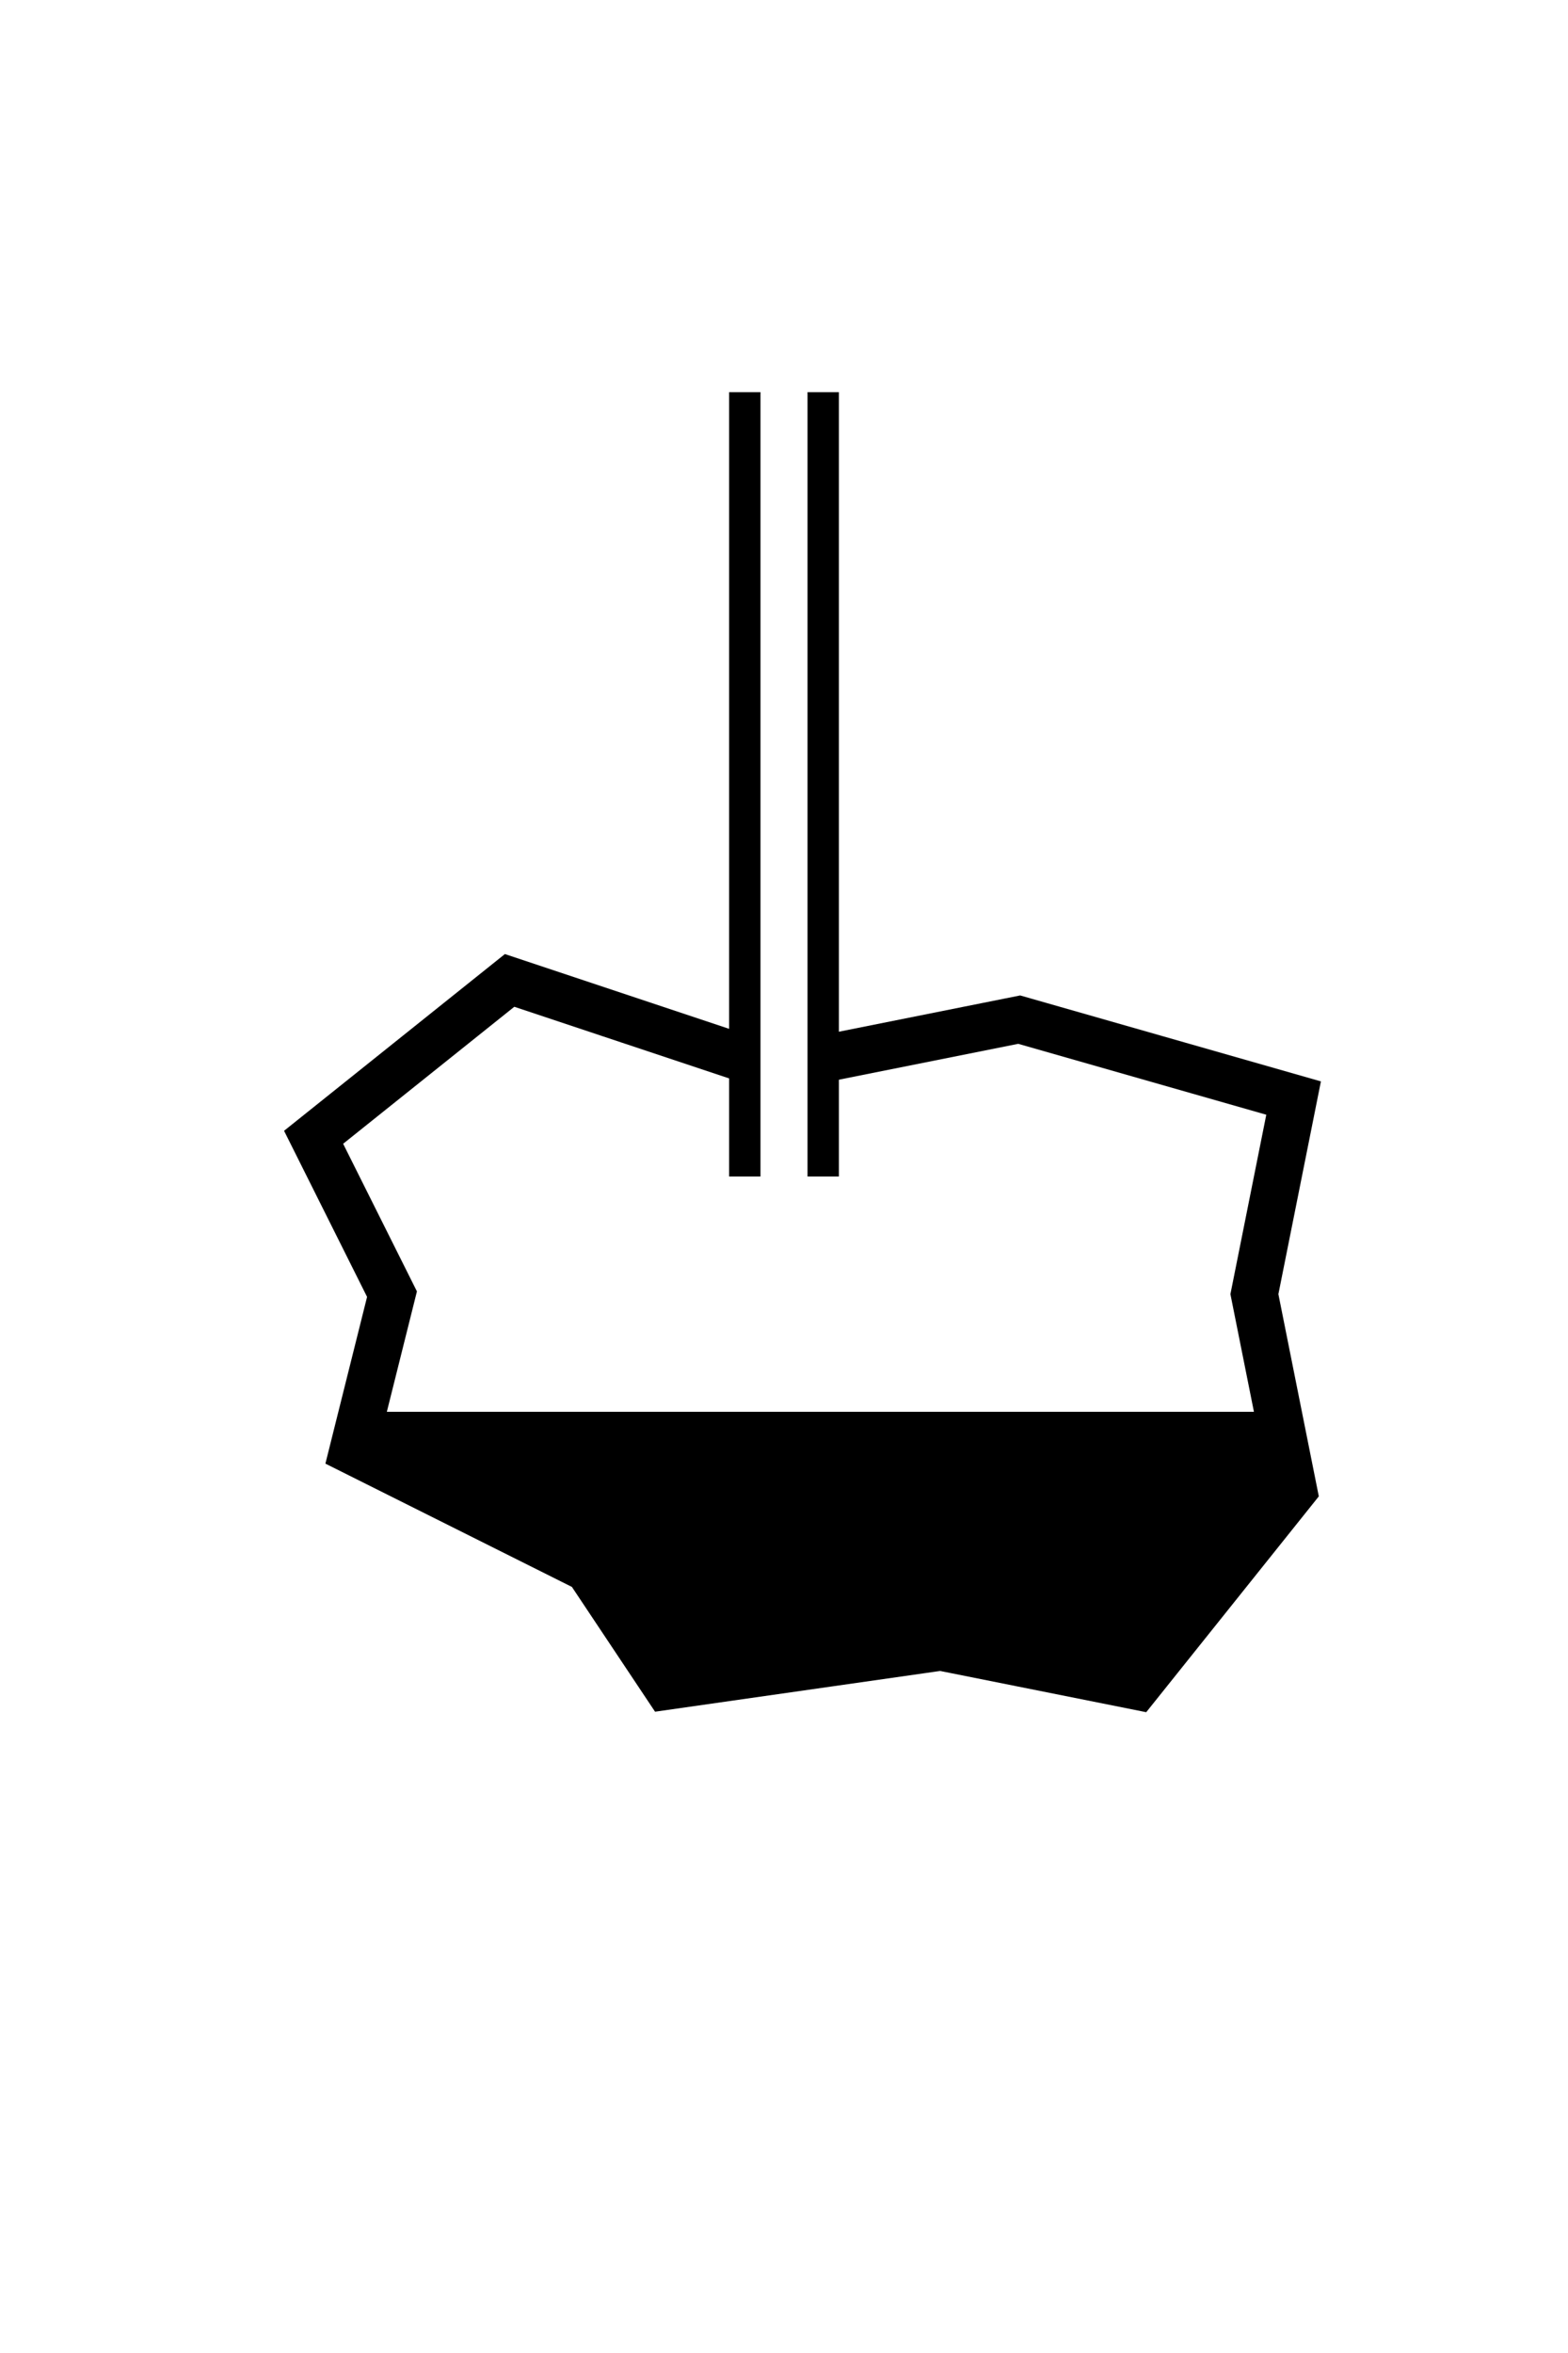 <?xml version="1.0" encoding="UTF-8"?>
<svg width="100" height="150" version="1.1" viewBox="0 0 100 150" xmlns="http://www.w3.org/2000/svg">
 <g fill="none" stroke="#000">
  <path d="m47.5 25v50" stroke-width="2"/>
  <path d="m52.5 75v-50" stroke-width="2"/>
  <path d="m47.5 67.5-15-5-12.5 10 5 10-2.5 10 15 7.5 5 7.5 17.5-2.5 12.5 2.5 10-12.5-2.5-12.5 2.5-12.5-17.5-5-12.5 2.5" stroke-width="3"/>
 </g>
 <path d="m23.125 90-0.625 2.5 15 7.5 5 7.5 17.5-2.5 12.5 2.5 10-12.5-1-5h-58.375z"/>
</svg>
